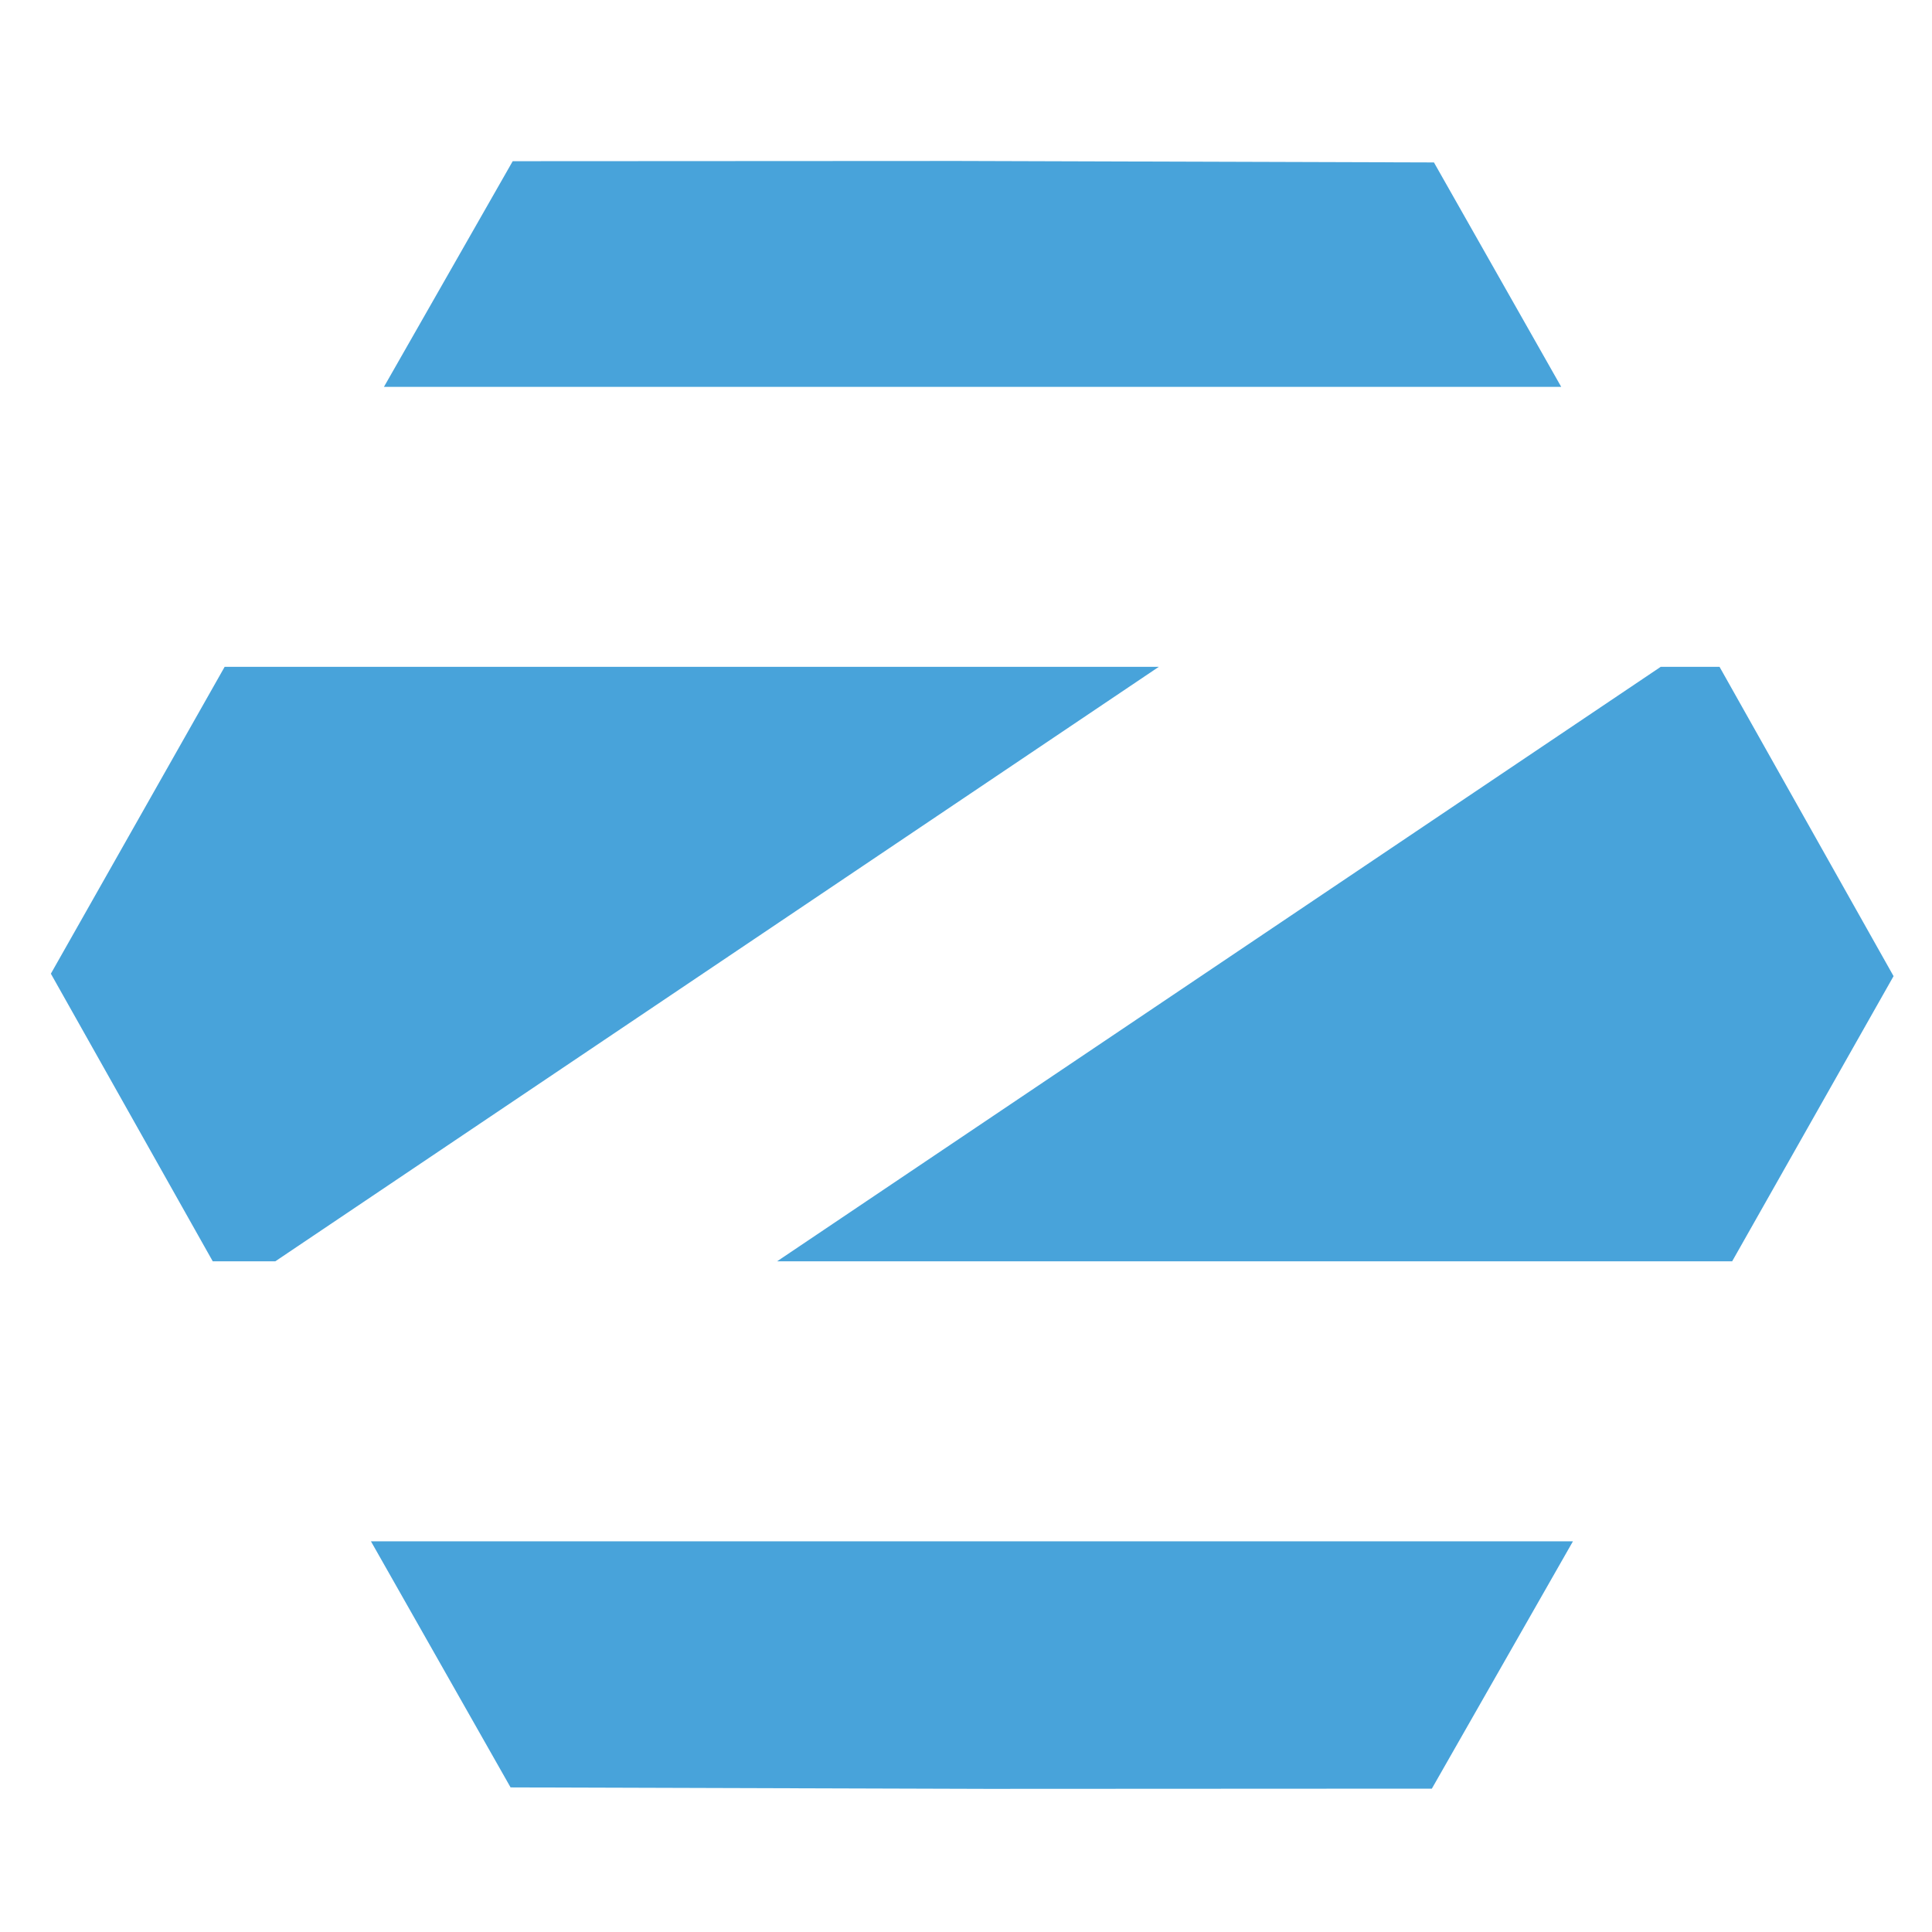 <svg xmlns="http://www.w3.org/2000/svg" width="115" height="115" viewBox="0 0 115 115"><path fill="#48A3DA" d="M56.982 9.581l-26.464.014-7.664 13.432h70.075l-7.575-13.358zM13.372 39.692l-10.344 18.266 9.636 17.121h3.722l52.592-35.387zM98.853 39.692l-52.599 35.387h56.85l9.608-16.975-10.359-18.412zM22.08 91.745l8.311 14.648 28.366.087 26.472-.013 8.399-14.722z"/></svg>
